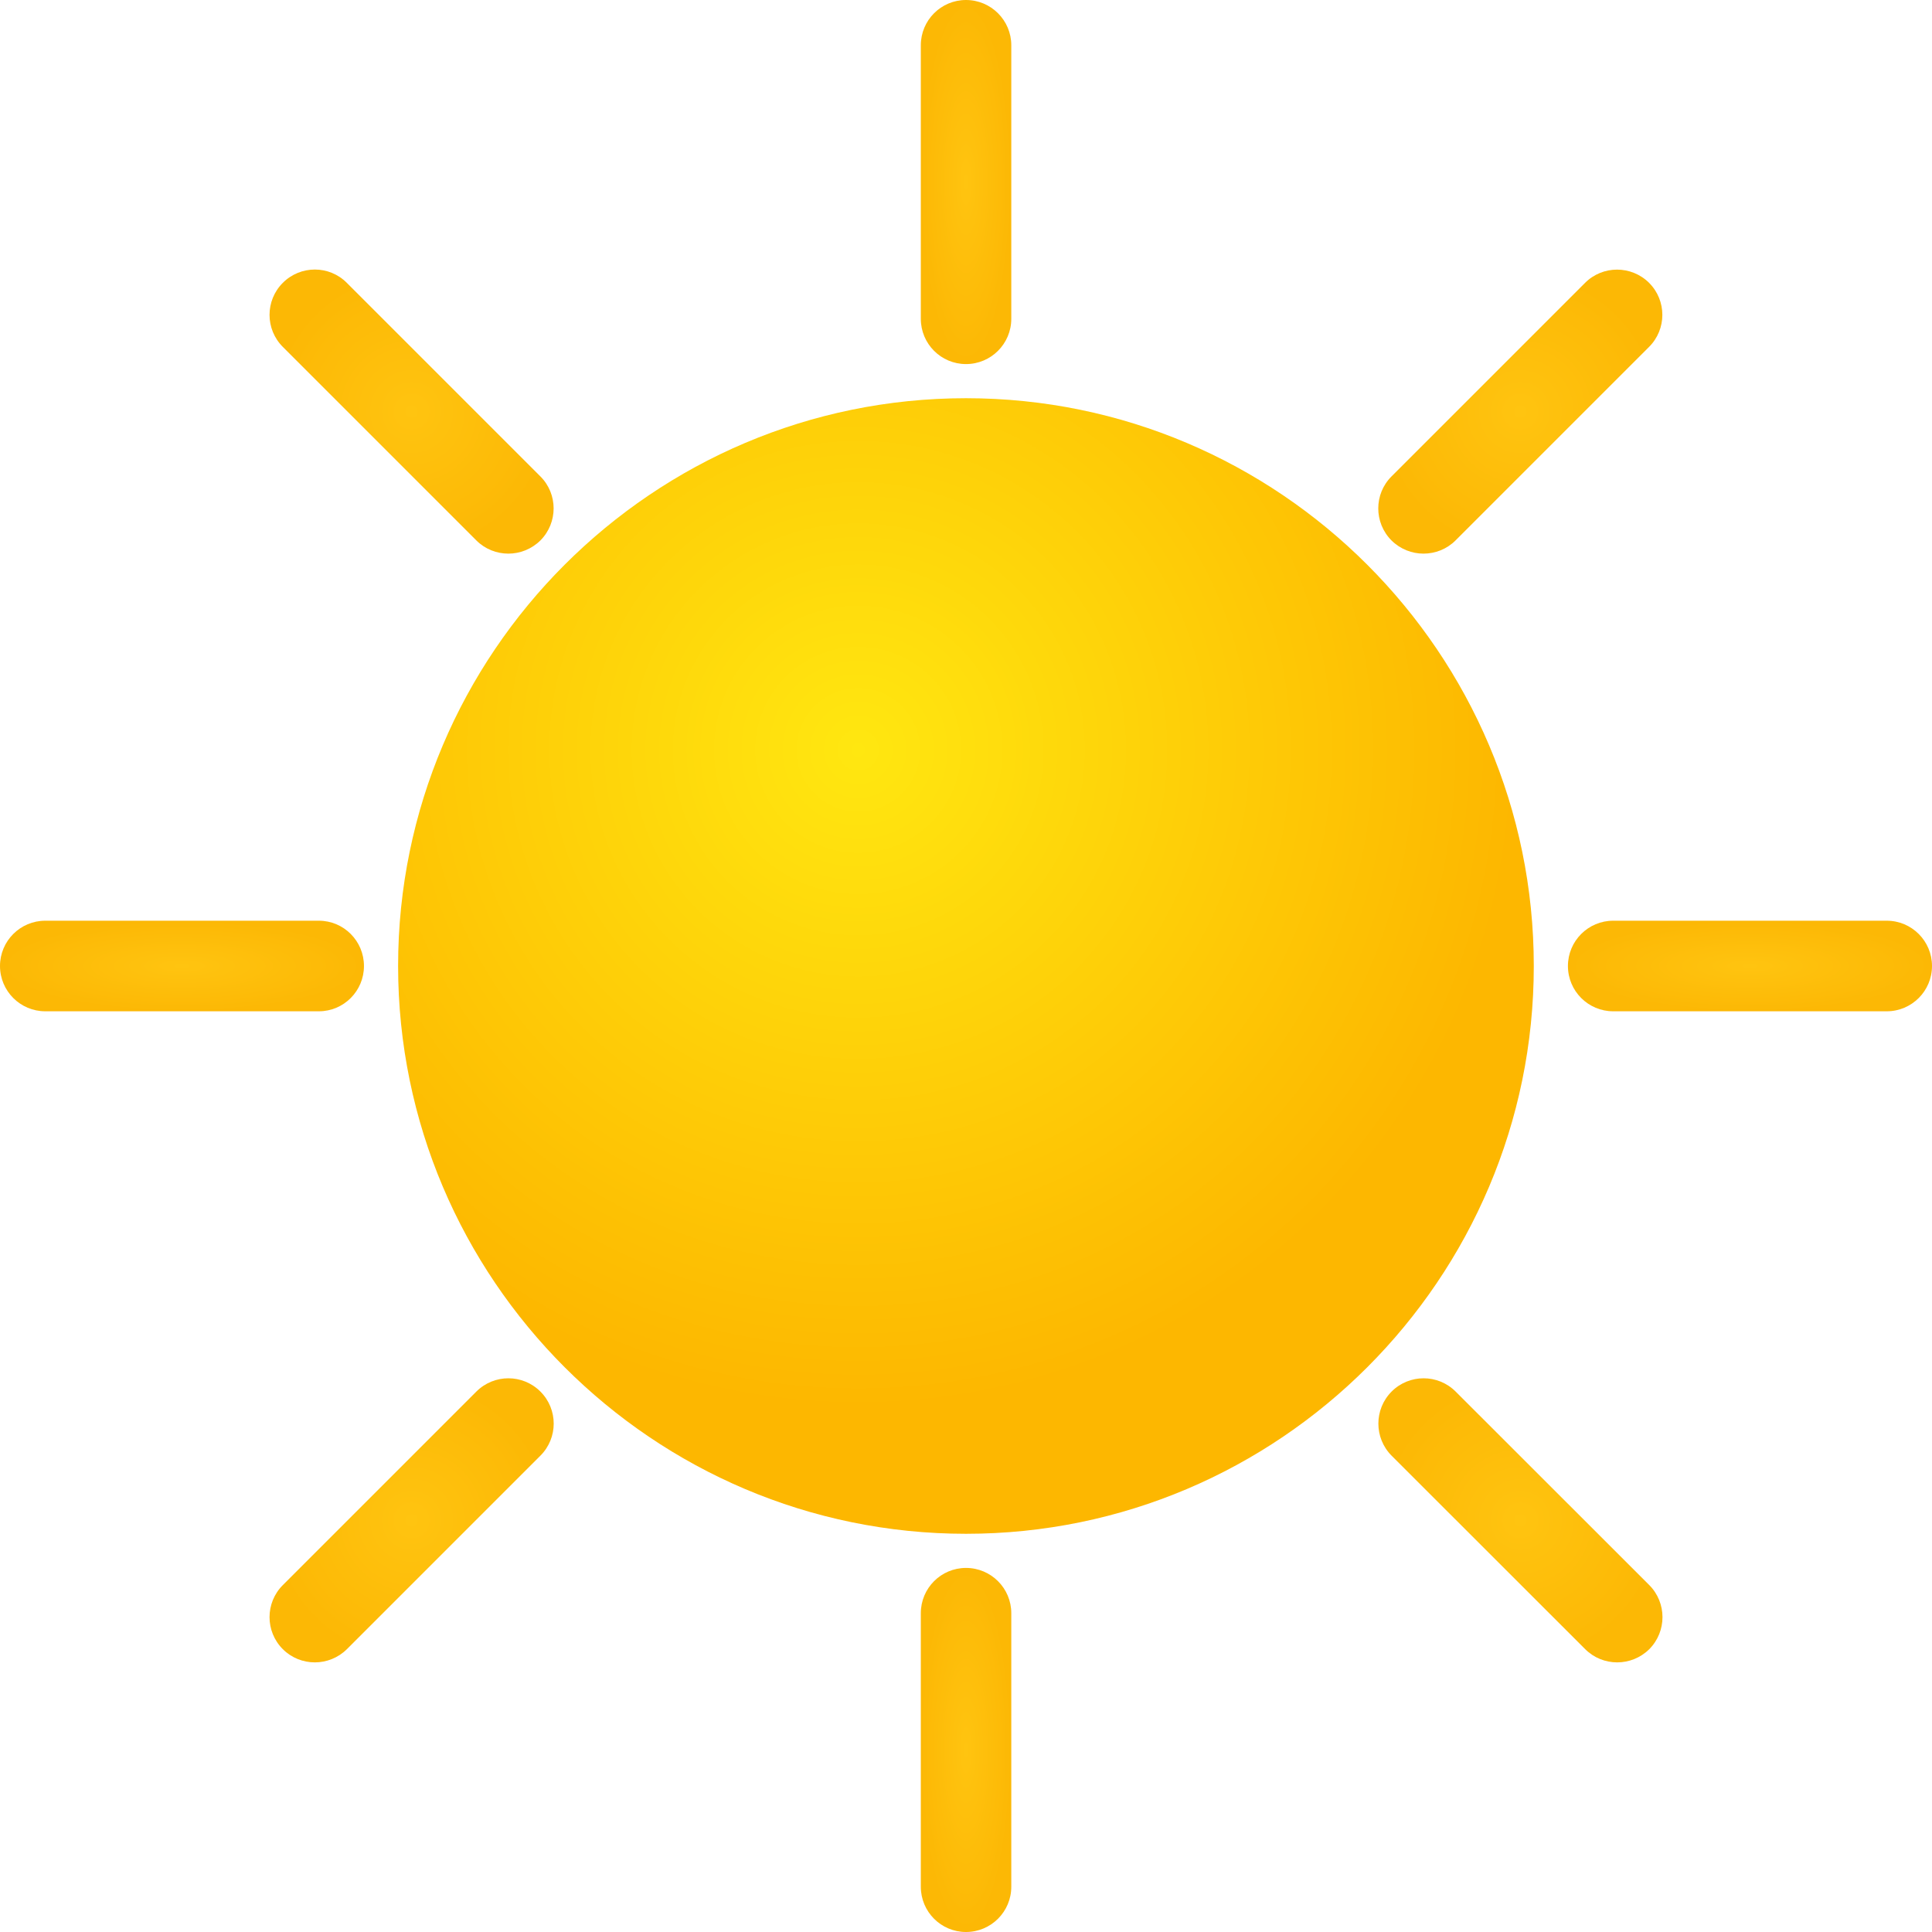 <svg width="18" height="18" viewBox="0 0 18 18" fill="none" xmlns="http://www.w3.org/2000/svg">
<path d="M9 3.71C6.083 3.71 3.709 6.084 3.709 9C3.71 11.916 6.083 14.29 9 14.29C11.916 14.29 14.29 11.916 14.29 9C14.29 6.084 11.916 3.71 9 3.71Z" fill="url(#paint0_radial_403_2779)"/>
<path d="M9 14.608C8.767 14.608 8.579 14.797 8.579 15.03V17.578C8.579 17.811 8.767 18 9 18C9.233 18 9.422 17.811 9.422 17.578V15.03C9.422 14.797 9.233 14.608 9 14.608Z" fill="url(#paint1_radial_403_2779)"/>
<path d="M9 3.392C9.233 3.392 9.422 3.203 9.422 2.97V0.422C9.422 0.189 9.233 0 9 0C8.767 0 8.579 0.189 8.579 0.422V2.97C8.579 3.203 8.767 3.392 9 3.392Z" fill="url(#paint2_radial_403_2779)"/>
<path d="M17.578 8.578H15.03C14.797 8.578 14.608 8.767 14.608 9C14.608 9.233 14.797 9.422 15.03 9.422H17.578C17.811 9.422 18 9.233 18 9C18 8.767 17.811 8.578 17.578 8.578Z" fill="url(#paint3_radial_403_2779)"/>
<path d="M3.391 9C3.391 8.767 3.203 8.578 2.97 8.578H0.422C0.189 8.578 0 8.767 0 9C0 9.233 0.189 9.422 0.422 9.422H2.97C3.203 9.422 3.391 9.233 3.391 9Z" fill="url(#paint4_radial_403_2779)"/>
<path d="M13.562 12.965C13.397 12.8 13.13 12.8 12.965 12.965C12.801 13.13 12.801 13.397 12.965 13.562L14.769 15.365C14.851 15.447 14.959 15.488 15.067 15.488C15.175 15.488 15.283 15.447 15.366 15.365C15.53 15.2 15.53 14.933 15.366 14.768L13.562 12.965Z" fill="url(#paint5_radial_403_2779)"/>
<path d="M4.438 5.035C4.52 5.117 4.628 5.158 4.736 5.158C4.844 5.158 4.952 5.117 5.035 5.035C5.199 4.87 5.199 4.603 5.035 4.439L3.231 2.635C3.067 2.47 2.8 2.47 2.635 2.635C2.47 2.8 2.47 3.067 2.635 3.232L4.438 5.035Z" fill="url(#paint6_radial_403_2779)"/>
<path d="M4.438 12.965L2.635 14.768C2.47 14.933 2.47 15.2 2.635 15.365C2.717 15.447 2.825 15.488 2.933 15.488C3.041 15.488 3.149 15.447 3.232 15.365L5.035 13.562C5.2 13.397 5.2 13.13 5.035 12.965C4.87 12.8 4.603 12.8 4.438 12.965H4.438Z" fill="url(#paint7_radial_403_2779)"/>
<path d="M13.262 5.158C13.371 5.158 13.479 5.117 13.561 5.035L15.364 3.232C15.529 3.067 15.529 2.8 15.364 2.635C15.199 2.471 14.932 2.471 14.768 2.635L12.964 4.439C12.8 4.603 12.8 4.87 12.964 5.035C13.047 5.117 13.155 5.158 13.262 5.158H13.262Z" fill="url(#paint8_radial_403_2779)"/>
<defs>
<radialGradient id="paint0_radial_403_2779" cx="0" cy="0" r="1" gradientUnits="userSpaceOnUse" gradientTransform="translate(8 7) rotate(55.008) scale(6.103)">
<stop stop-color="#FFE710"/>
<stop offset="1" stop-color="#FDB700"/>
</radialGradient>
<radialGradient id="paint1_radial_403_2779" cx="0" cy="0" r="1" gradientUnits="userSpaceOnUse" gradientTransform="translate(9 16.304) rotate(90) scale(1.696 0.422)">
<stop stop-color="#FFC410"/>
<stop offset="1" stop-color="#FCB805"/>
</radialGradient>
<radialGradient id="paint2_radial_403_2779" cx="0" cy="0" r="1" gradientUnits="userSpaceOnUse" gradientTransform="translate(9 1.696) rotate(90) scale(1.696 0.422)">
<stop stop-color="#FFC410"/>
<stop offset="1" stop-color="#FCB805"/>
</radialGradient>
<radialGradient id="paint3_radial_403_2779" cx="0" cy="0" r="1" gradientUnits="userSpaceOnUse" gradientTransform="translate(16.304 9) rotate(90) scale(0.422 1.696)">
<stop stop-color="#FFC410"/>
<stop offset="1" stop-color="#FCB805"/>
</radialGradient>
<radialGradient id="paint4_radial_403_2779" cx="0" cy="0" r="1" gradientUnits="userSpaceOnUse" gradientTransform="translate(1.696 9) rotate(90) scale(0.422 1.696)">
<stop stop-color="#FFC410"/>
<stop offset="1" stop-color="#FCB805"/>
</radialGradient>
<radialGradient id="paint5_radial_403_2779" cx="0" cy="0" r="1" gradientUnits="userSpaceOnUse" gradientTransform="translate(14.165 14.165) rotate(90) scale(1.323 1.324)">
<stop stop-color="#FFC410"/>
<stop offset="1" stop-color="#FCB805"/>
</radialGradient>
<radialGradient id="paint6_radial_403_2779" cx="0" cy="0" r="1" gradientUnits="userSpaceOnUse" gradientTransform="translate(3.835 3.835) rotate(90) scale(1.323 1.323)">
<stop stop-color="#FFC410"/>
<stop offset="1" stop-color="#FCB805"/>
</radialGradient>
<radialGradient id="paint7_radial_403_2779" cx="0" cy="0" r="1" gradientUnits="userSpaceOnUse" gradientTransform="translate(3.835 14.165) rotate(90) scale(1.323 1.324)">
<stop stop-color="#FFC410"/>
<stop offset="1" stop-color="#FCB805"/>
</radialGradient>
<radialGradient id="paint8_radial_403_2779" cx="0" cy="0" r="1" gradientUnits="userSpaceOnUse" gradientTransform="translate(14.164 3.835) rotate(90) scale(1.323 1.323)">
<stop stop-color="#FFC410"/>
<stop offset="1" stop-color="#FCB805"/>
</radialGradient>
</defs>
</svg>
